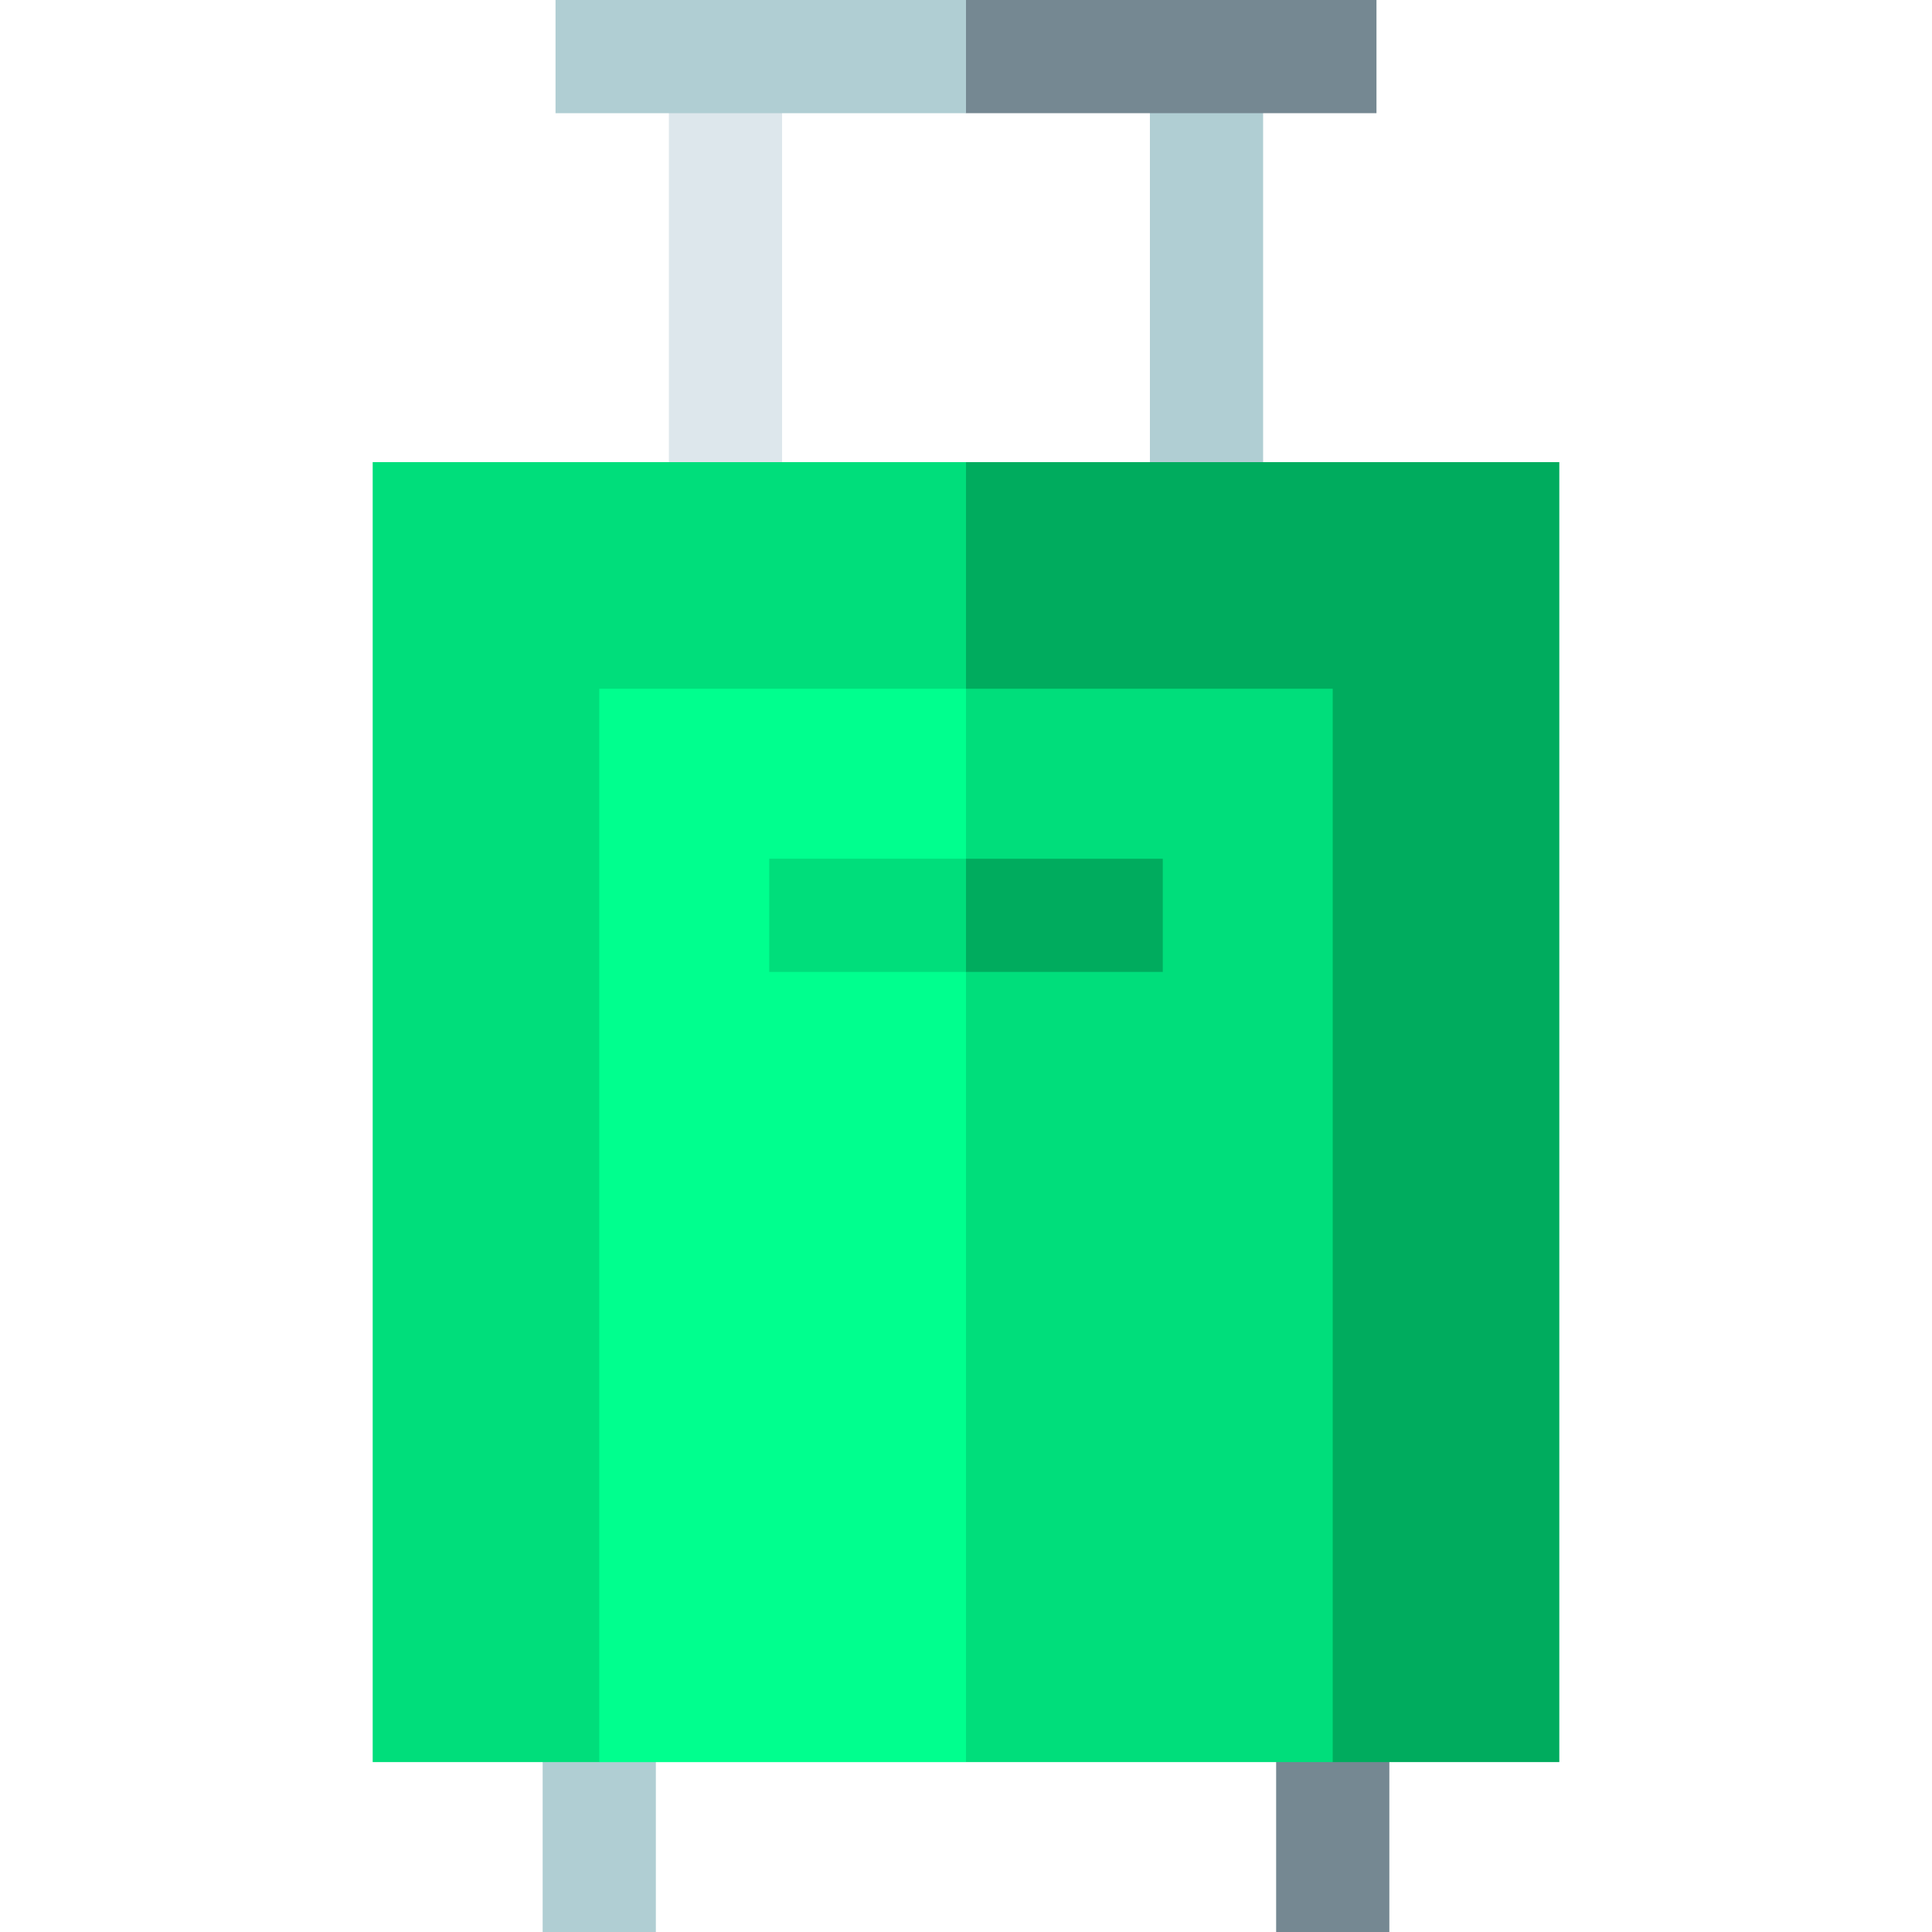 <?xml version="1.0" encoding="iso-8859-1"?>
<!-- Generator: Adobe Illustrator 19.0.0, SVG Export Plug-In . SVG Version: 6.00 Build 0)  -->
<svg version="1.1" id="Capa_1" xmlns="http://www.w3.org/2000/svg" xmlns:xlink="http://www.w3.org/1999/xlink" x="0px" y="0px"
	 viewBox="0 0 512 512" style="enable-background:new 0 0 512 512;" xml:space="preserve">
<rect x="304.74" y="15" style="fill:#B0CED3;" width="30" height="141.33"/>
<rect x="177.26" y="15" style="fill:#DDE7EC;" width="30" height="141.33"/>
<polygon style="fill:#758892;" points="364.78,0 256,0 245.992,15 256,30 364.78,30 "/>
<rect x="147.22" style="fill:#B0CED3;" width="108.78" height="30"/>
<rect x="338.19" y="432.4" style="fill:#758892;" width="30" height="79.6"/>
<rect x="143.81" y="432.4" style="fill:#B0CED3;" width="30" height="79.6"/>
<polygon style="fill:#00AC5E;" points="413.234,122.472 256,122.472 235.984,446.96 353.186,466.976 413.234,466.976 "/>
<g>
	<polygon style="fill:#00DE7B;" points="98.766,122.472 98.766,466.976 158.814,466.976 256,446.96 256,122.472 	"/>
	<polygon style="fill:#00DE7B;" points="353.186,182.52 256,182.52 235.984,320.964 256,466.976 353.186,466.976 	"/>
</g>
<rect x="158.81" y="182.52" style="fill:#00FF8E;" width="97.19" height="284.46"/>
<polygon style="fill:#00AC5E;" points="308.15,257.568 308.15,227.568 256,227.568 245.992,242.568 256,257.568 "/>
<rect x="203.85" y="227.57" style="fill:#00DE7B;" width="52.15" height="30"/>
<g>
</g>
<g>
</g>
<g>
</g>
<g>
</g>
<g>
</g>
<g>
</g>
<g>
</g>
<g>
</g>
<g>
</g>
<g>
</g>
<g>
</g>
<g>
</g>
<g>
</g>
<g>
</g>
<g>
</g>
</svg>
